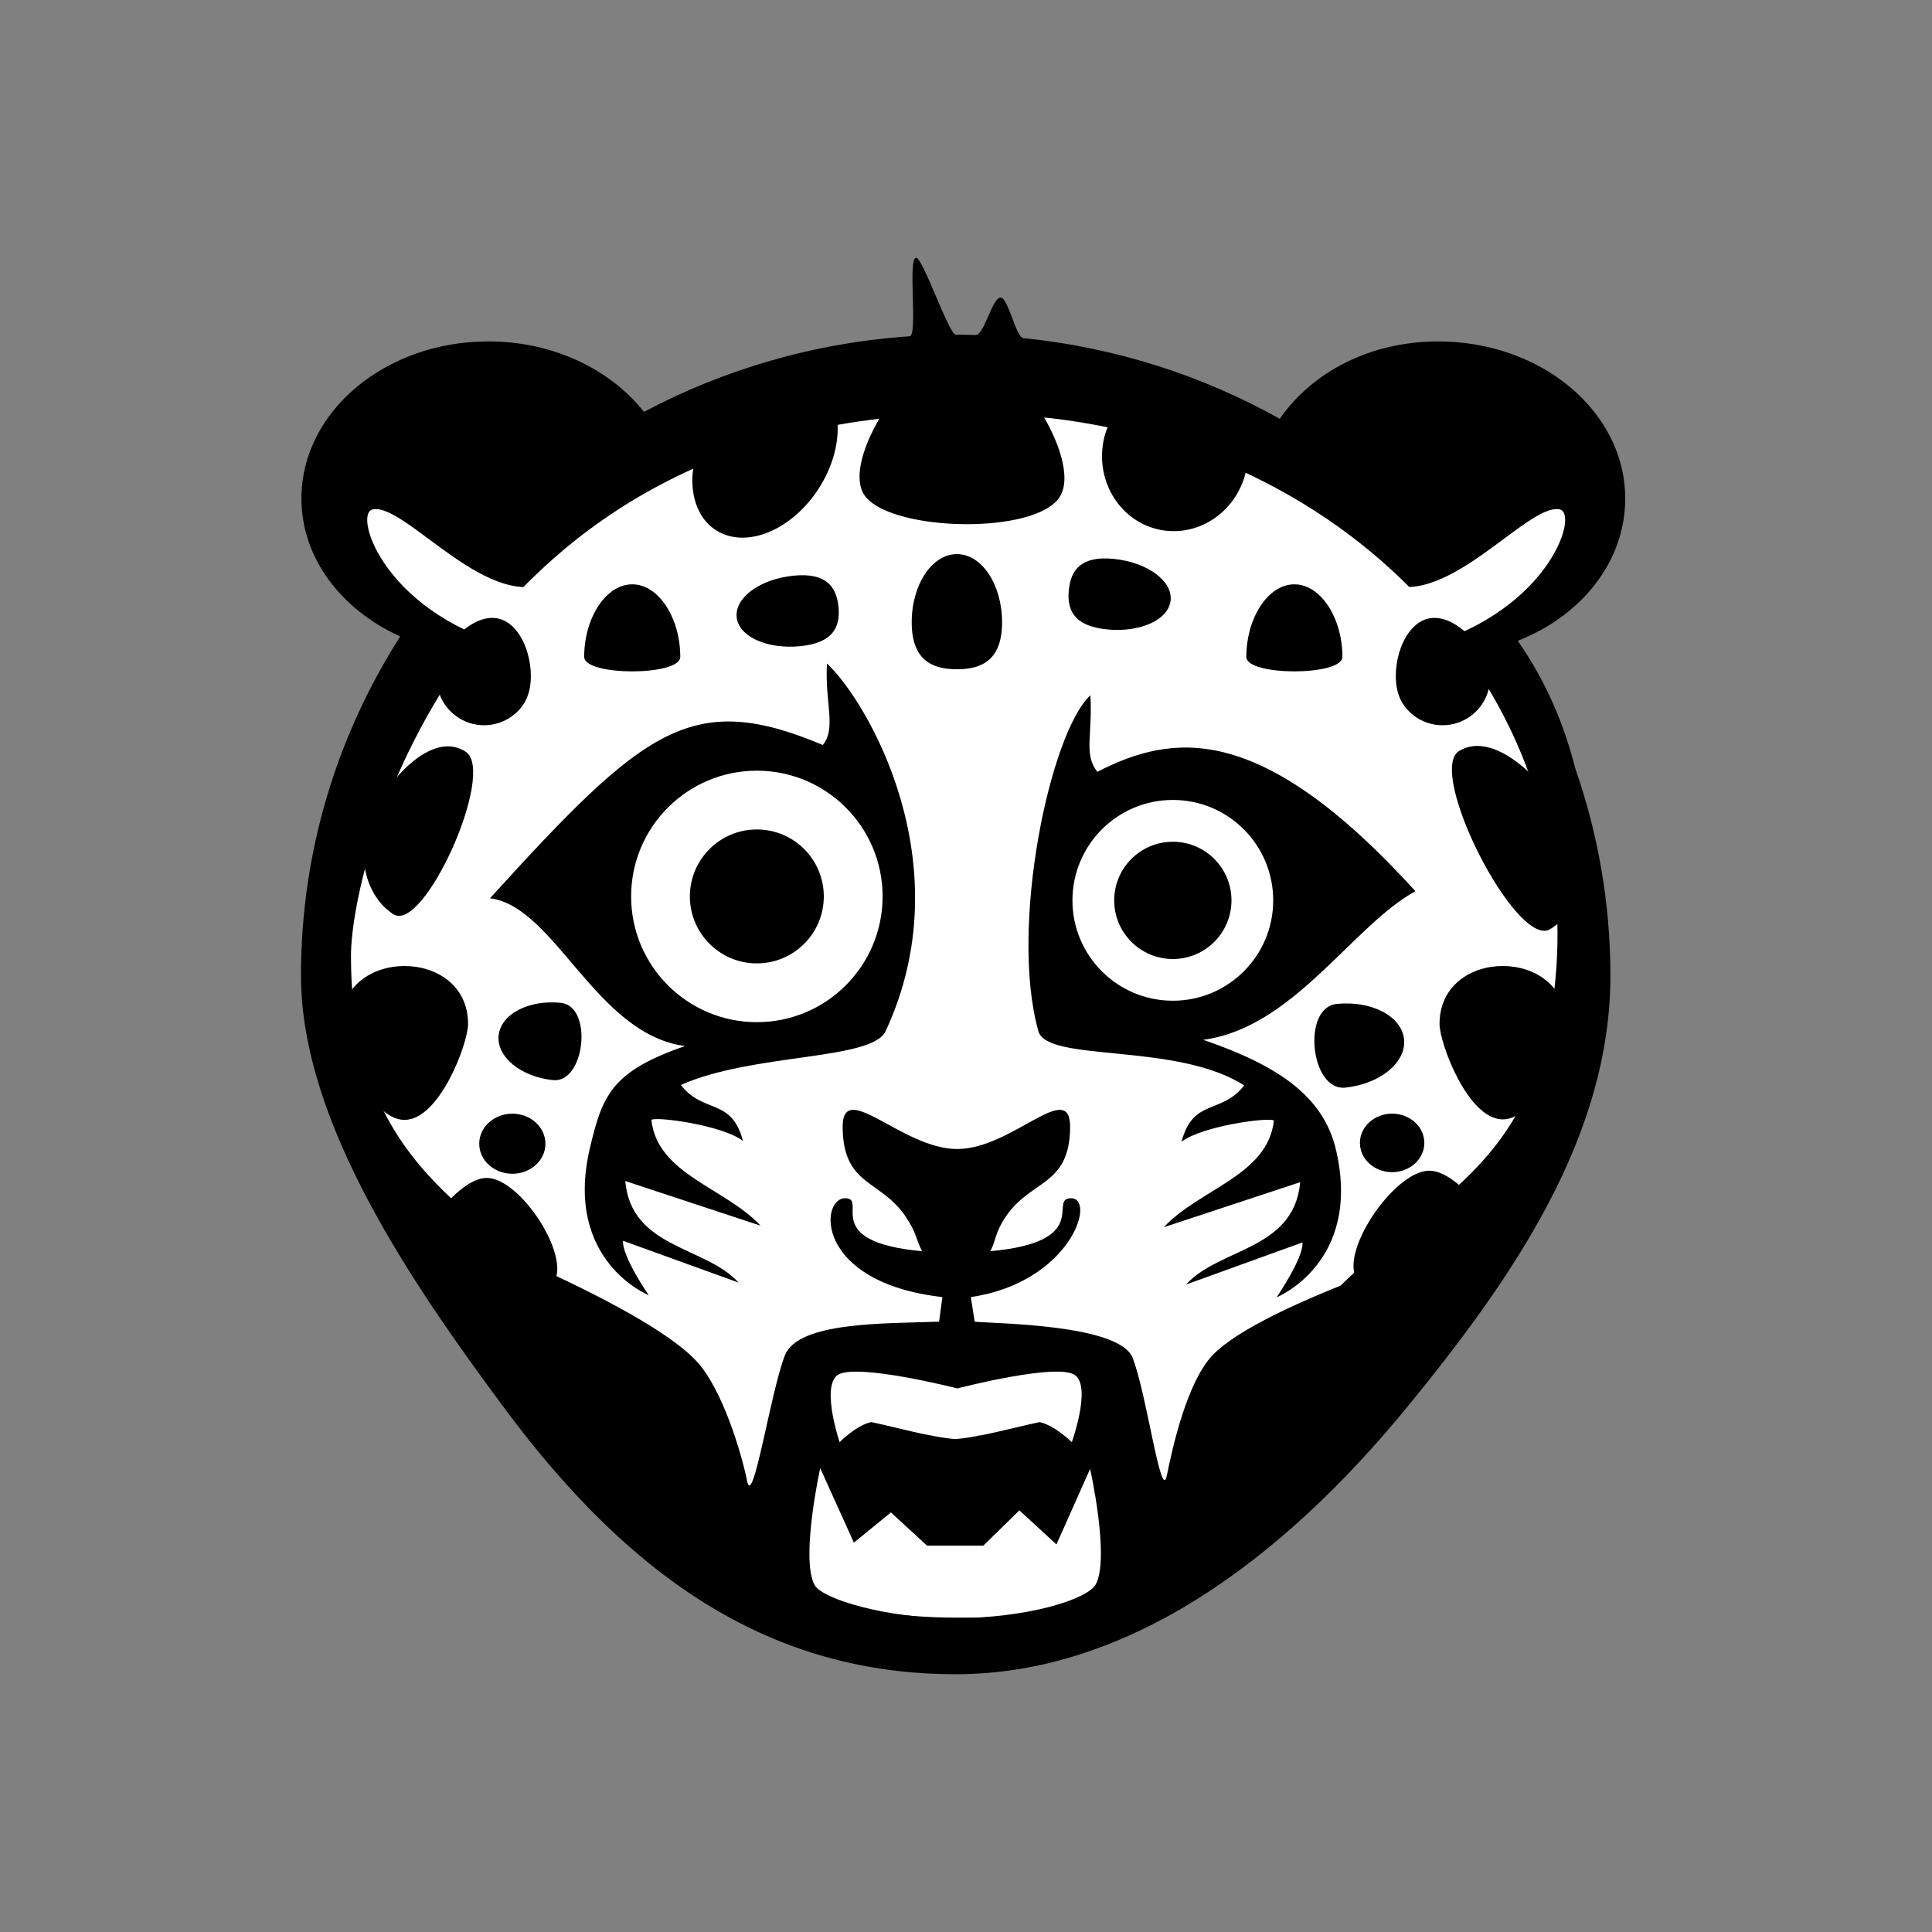 <?xml version="1.0" encoding="utf-8"?>
<!-- Generator: Adobe Illustrator 16.0.0, SVG Export Plug-In . SVG Version: 6.00 Build 0)  -->
<!DOCTYPE svg PUBLIC "-//W3C//DTD SVG 1.1//EN" "http://www.w3.org/Graphics/SVG/1.1/DTD/svg11.dtd">
<svg version="1.1" xmlns="http://www.w3.org/2000/svg" xmlns:xlink="http://www.w3.org/1999/xlink" x="0px" y="0px" width="100px"
	 height="100px" viewBox="0 0 100 100" style="enable-background:new 0 0 100 100;" xml:space="preserve">
<rect x="0" y="0" width="100" height="100" fill="#808080" stroke="none"/>
<g id="bg" style="display:none;">
	<g style="display:inline;">
		<g>
			<path style="fill:#3FB4FF;" d="M100,49.998C100,77.607,77.62,100,50.006,100C22.399,100,0,77.607,0,49.998
				C0,22.404,22.399,0,50.006,0C77.62,0,100,22.404,100,49.998z"/>
		</g>
	</g>
</g>
<g id="animal">
	<path d="M78.559,33.167c3.303-1.294,5.562-4.102,5.562-7.365c0-4.49-4.334-8.13-9.679-8.13c-3.552,0-6.543,1.609-8.201,4.005
		c-3.987-2.229-8.48-3.692-13.271-4.177c-0.389-0.039-0.779-2.072-1.172-2.099c-0.43-0.028-0.861,1.951-1.295,1.938
		c-0.343-0.01-0.688-0.015-1.033-0.015c-0.353,0-1.704-3.994-2.054-3.983c-0.447,0.014,0.107,4.036-0.335,4.066
		c-4.952,0.337-9.61,1.714-13.749,3.912c-1.734-2.192-4.684-3.648-8.052-3.648c-5.345,0-9.679,3.64-9.679,8.13
		c0,3.099,2.08,5.77,5.115,7.141c-3.251,5.091-5.137,11.104-5.137,17.55c0,7.628,5.786,16.004,10.545,22.416
		c6.669,8.986,13.929,13.75,23.345,13.75c8.774,0,16.765-5.761,23.405-13.875c5.492-6.712,10.481-13.999,10.481-22.291
		c0-3.749-0.645-7.349-1.816-10.71C80.945,37.441,79.993,35.222,78.559,33.167z"/>
	<path style="fill-rule:evenodd;clip-rule:evenodd;fill:#FFFFFF;" d="M50.25,21.408c-26.125,0-32.084,22.936-32.084,28.082
		c0,13.379,10.125,13.983,14.959,21.668c4.484,7.13,4.986,12.686,16.866,12.57c10.714,0.34,12.398-7.056,16.884-14.07
		c4.89-7.649,13.031-7.391,13.708-20.001C81.375,34.908,68.5,21.408,50.25,21.408z"/>
	<path style="fill-rule:evenodd;clip-rule:evenodd;" d="M51.867,32.211c0,1.95-1.046,2.43-2.338,2.43s-2.339-0.479-2.339-2.43
		c0-1.951,1.047-3.531,2.339-3.531S51.867,30.26,51.867,32.211z"/>
	<path style="fill-rule:evenodd;clip-rule:evenodd;" d="M77.657,21.812c0,0,6.065,6.706-0.606,9.603
		c-5.864-1.326-5.562-4.305-5.562-4.305S75.333,30.338,77.657,21.812z"/>
	<path style="fill-rule:evenodd;clip-rule:evenodd;" d="M22.015,22.031c0,0-6.226,6.661,0.623,9.538
		c6.02-1.316,5.709-4.276,5.709-4.276S24.401,30.5,22.015,22.031z"/>
	<path style="fill-rule:evenodd;clip-rule:evenodd;" d="M69.483,34c0,1-4.973,1-4.973,0c0-2,1.113-3.755,2.485-3.755
		C68.37,30.245,69.483,32,69.483,34z"/>
	<path style="fill-rule:evenodd;clip-rule:evenodd;fill:#FFFFFF;" d="M73.011,33.612c-1.221,0.281-2.726-4.255-1.614-3.602
		c3.229,1.897,7.604-3.978,9.325-3.646C81.793,26.571,80.06,31.988,73.011,33.612z"/>
	<path style="fill-rule:evenodd;clip-rule:evenodd;" d="M81.056,53c0,1-1.465,4.94-3.272,4.94S74.511,54,74.511,53
		C74.511,49,81.056,49,81.056,53z"/>
	<path style="fill-rule:evenodd;clip-rule:evenodd;" d="M61.216,21.479c2.045,0.394,3.718,0.625,3.306,2.773
		c-0.413,2.148-2.405,3.568-4.45,3.176c-2.048-0.394-3.369-2.452-2.956-4.601S59.17,21.086,61.216,21.479z"/>
	<path style="fill-rule:evenodd;clip-rule:evenodd;" d="M81.018,42.302c1.298,2.156,0.946,4.75-0.784,5.793
		c-1.734,1.045-6.438-8.183-4.706-9.228C77.26,37.824,79.716,40.146,81.018,42.302z"/>
	<path style="fill-rule:evenodd;clip-rule:evenodd;" d="M69.183,51.964c1.805-0.186,3.368,0.632,3.492,1.828
		c0.123,1.196-1.24,2.316-3.046,2.503S67.375,52.151,69.183,51.964z"/>
	<path style="fill-rule:evenodd;clip-rule:evenodd;" d="M57.284,32.577c-1.725-0.176-2.064-1.035-1.961-2.044
		c0.102-1.007,0.61-1.779,2.334-1.604c1.725,0.177,3.037,1.136,2.934,2.146C60.489,32.083,59.008,32.754,57.284,32.577z"/>
	<ellipse style="fill-rule:evenodd;clip-rule:evenodd;" cx="72.056" cy="59.157" rx="1.667" ry="1.514"/>
	<path style="fill-rule:evenodd;clip-rule:evenodd;" d="M30.237,34c0,1,4.974,1,4.974,0c0-2-1.113-3.755-2.486-3.755
		C31.351,30.245,30.237,32,30.237,34z"/>
	<path style="fill-rule:evenodd;clip-rule:evenodd;" d="M17.648,53c0,1,1.472,4.965,3.289,4.965S24.227,54,24.227,53
		C24.227,49,17.648,49,17.648,53z"/>
	<path style="fill-rule:evenodd;clip-rule:evenodd;" d="M39.492,21.375c-2.073,0.855-3.762,1.459-3.653,3.685
		c0.108,2.227,1.876,3.336,3.952,2.481c2.076-0.857,3.671-3.354,3.563-5.58C43.248,19.732,41.569,20.521,39.492,21.375z"/>
	<path style="fill-rule:evenodd;clip-rule:evenodd;" d="M19.399,41.877c-1.056,1.954-0.631,4.389,0.95,5.438
		c1.583,1.051,5.344-7.349,3.762-8.4C22.53,37.866,20.456,39.923,19.399,41.877z"/>
	<path style="fill-rule:evenodd;clip-rule:evenodd;" d="M29.035,51.907c-1.668-0.173-3.112,0.583-3.227,1.688
		c-0.113,1.104,1.146,2.139,2.812,2.311C30.29,56.078,30.703,52.079,29.035,51.907z"/>
	<path style="fill-rule:evenodd;clip-rule:evenodd;" d="M41.438,33.445c1.724-0.176,2.063-1.035,1.961-2.043
		c-0.104-1.007-0.612-1.78-2.335-1.604c-1.725,0.177-3.037,1.136-2.934,2.146C38.231,32.95,39.713,33.622,41.438,33.445z"/>
	<ellipse style="fill-rule:evenodd;clip-rule:evenodd;" cx="26.518" cy="59.199" rx="1.713" ry="1.555"/>
	<path style="fill-rule:evenodd;clip-rule:evenodd;" d="M56.798,39.949c-0.722-0.901-0.236-1.928-0.36-3.963
		c-2.09,1.946-4.206,11.983-2.692,17.387c0.458,1.635,7.15,0.561,10.653,2.807c-1.19,1.524-2.648,0.648-3.243,2.918
		c1.06-0.821,4.518-1.283,4.781-1.1c-0.311,2.844-3.849,3.538-5.7,5.523c2.22-0.734,4.442-1.469,7.061-2.332
		c-0.317,3.53-4.184,3.391-5.91,5.299c1.974-0.714,3.95-1.428,6.027-2.18c0.062,0.808-1.34,2.842-1.34,2.842s4.431-1.784,3.08-7.62
		c-0.654-2.823-3.056-4.396-6.877-5.71c4.661-0.613,7.733-5.916,10.984-7.692C65.209,37.265,60.67,37.968,56.798,39.949z"/>
	<path style="fill-rule:evenodd;clip-rule:evenodd;" d="M42.59,38.561c0.715-0.895,0.09-2.198,0.215-4.217
		c2.072,1.93,7.062,10.383,3.034,19.029c-0.71,1.526-6.871,1.123-10.6,2.786c1.18,1.512,2.626,0.644,3.217,2.896
		c-1.052-0.815-4.481-1.273-4.742-1.092c0.308,2.82,3.816,3.51,5.654,5.479c-2.202-0.728-4.406-1.457-7.005-2.312
		c0.315,3.5,4.151,3.362,5.863,5.256c-1.957-0.709-3.919-1.417-5.978-2.163c-0.062,0.8,1.329,2.817,1.329,2.817
		s-4.396-1.769-3.056-7.558c0.648-2.8,1.148-4.033,4.939-5.338c-4.623-0.608-6.73-7.222-10.098-7.65
		C33.351,37.702,35.799,35.701,42.59,38.561z"/>
	<g>
		<circle style="fill:#FFFFFF;" cx="39.175" cy="46.399" r="6.508"/>
		<circle cx="39.174" cy="46.399" r="3.466"/>
	</g>
	<g>
		<path style="fill:#FFFFFF;stroke:#000000;stroke-miterlimit:10;" d="M66.401,46.604c0,3.145-2.549,5.693-5.696,5.693
			c-3.144,0-5.695-2.549-5.695-5.693c0-3.147,2.552-5.699,5.695-5.699C63.853,40.905,66.401,43.457,66.401,46.604z"/>
		<circle cx="60.706" cy="46.604" r="3.035"/>
	</g>
	<path style="fill-rule:evenodd;clip-rule:evenodd;" d="M62.75,70.158c-1.297,1.374-2.052,4.702-2.351,6.197
		c-0.299,1.494-1.022-4.133-1.774-6.072c-0.681-1.762-7.256-1.77-8.176-1.874l-0.199-1.272c5.151-0.76,6.516-5.116,5.188-5.116
		c-1.223,0,1.178,2.252-4.177,2.741c0.324-0.635,0.221-0.938,0.81-1.807c1.297-1.908,3.271-1.557,3.319-4.564
		c0.043-2.638-2.981,1.082-5.847,1.082c-2.867,0-5.969-3.72-5.928-1.082c0.049,3.008,1.953,2.656,3.25,4.564
		c0.589,0.868,0.535,1.172,0.858,1.807c-5.352-0.489-2.753-2.741-3.976-2.741c-1.327,0-1.594,4.356,5.03,5.116l-0.169,1.272
		c-2.761,0.104-7.303-0.013-7.984,1.749c-0.753,1.939-1.656,7.987-1.955,6.493c-0.299-1.495-1.286-4.708-2.545-6.118
		c-2.876-3.222-15.376-7.876-15.376-7.876s10.836,6.891,12.626,11.126c1.792,4.236,2.878,6.338,4.25,7.875
		c2.229,2.497,8.352,4.246,11.75,4.25c3.454,0.004,9.773-2.626,12-5.125c1.378-1.545,3.709-3.514,5.5-7.75s9.794-9.046,9.794-9.046
		S65.352,67.402,62.75,70.158z M43.317,71.199c0.839-0.709,6.237,0.665,6.237,0.665s5.283-1.374,6.122-0.665
		c0.797,0.672-0.198,3.447-0.198,3.447s-0.886-0.872-1.668-1.039c-0.732,0.148-1.966,0.477-3.085,0.695
		c-0.029-0.014-0.069-0.007-0.116,0.021c-0.42,0.078-0.815,0.137-1.16,0.166c-0.351-0.029-0.747-0.088-1.168-0.169
		c-0.046-0.023-0.085-0.031-0.112-0.019c-1.115-0.219-2.341-0.546-3.073-0.694c-0.78,0.167-1.638,1.039-1.638,1.039
		S42.521,71.871,43.317,71.199z M56.72,81.999c-0.407,0.769-3.481,1.764-7.461,1.764c-3.235,0-6.694-0.964-7.102-1.733
		c-0.729-1.378,0.297-6.038,0.297-6.038l1.743,3.854l1.918-1.563L47.982,80h2.917l1.865-1.825l1.917,1.765l1.743-3.912
		C56.425,76.027,57.45,80.62,56.72,81.999z"/>
	<path style="fill-rule:evenodd;clip-rule:evenodd;" d="M44.819,25.734c-1.506-1.791,2.507-7.765,5.011-7.765
		c2.506,0,6.278,5.83,5.012,7.765C53.577,27.669,46.326,27.525,44.819,25.734z"/>
	<path style="fill-rule:evenodd;clip-rule:evenodd;" d="M70.298,66.297c-1.106-1.315,1.841-5.702,3.68-5.702
		c1.841,0,4.612,4.281,3.681,5.702C76.729,67.719,71.404,67.613,70.298,66.297z"/>
	<path style="fill-rule:evenodd;clip-rule:evenodd;" d="M21.719,66.354c-1.045-1.242,1.738-5.385,3.475-5.385
		c1.738,0,4.354,4.043,3.476,5.385C27.792,67.696,22.764,67.597,21.719,66.354z"/>
	<path style="fill-rule:evenodd;clip-rule:evenodd;fill:#FFFFFF;" d="M27.009,33.612c1.221,0.281,2.726-4.255,1.614-3.602
		c-3.229,1.897-7.604-3.978-9.325-3.646C18.227,26.571,19.96,31.988,27.009,33.612z"/>
	<path style="fill-rule:evenodd;clip-rule:evenodd;" d="M22.947,33.83c-0.695,1.154-0.318,2.657,0.842,3.356
		c1.161,0.699,2.666,0.331,3.361-0.824c0.696-1.156,0.235-3.471-0.925-4.17C25.064,31.492,23.645,32.673,22.947,33.83z"/>
	<path style="fill-rule:evenodd;clip-rule:evenodd;" d="M76.778,33.83c0.694,1.154,0.319,2.657-0.842,3.356
		c-1.162,0.699-2.666,0.331-3.362-0.824c-0.696-1.156-0.235-3.471,0.926-4.17C74.66,31.492,76.081,32.673,76.778,33.83z"/>
</g>
</svg>

